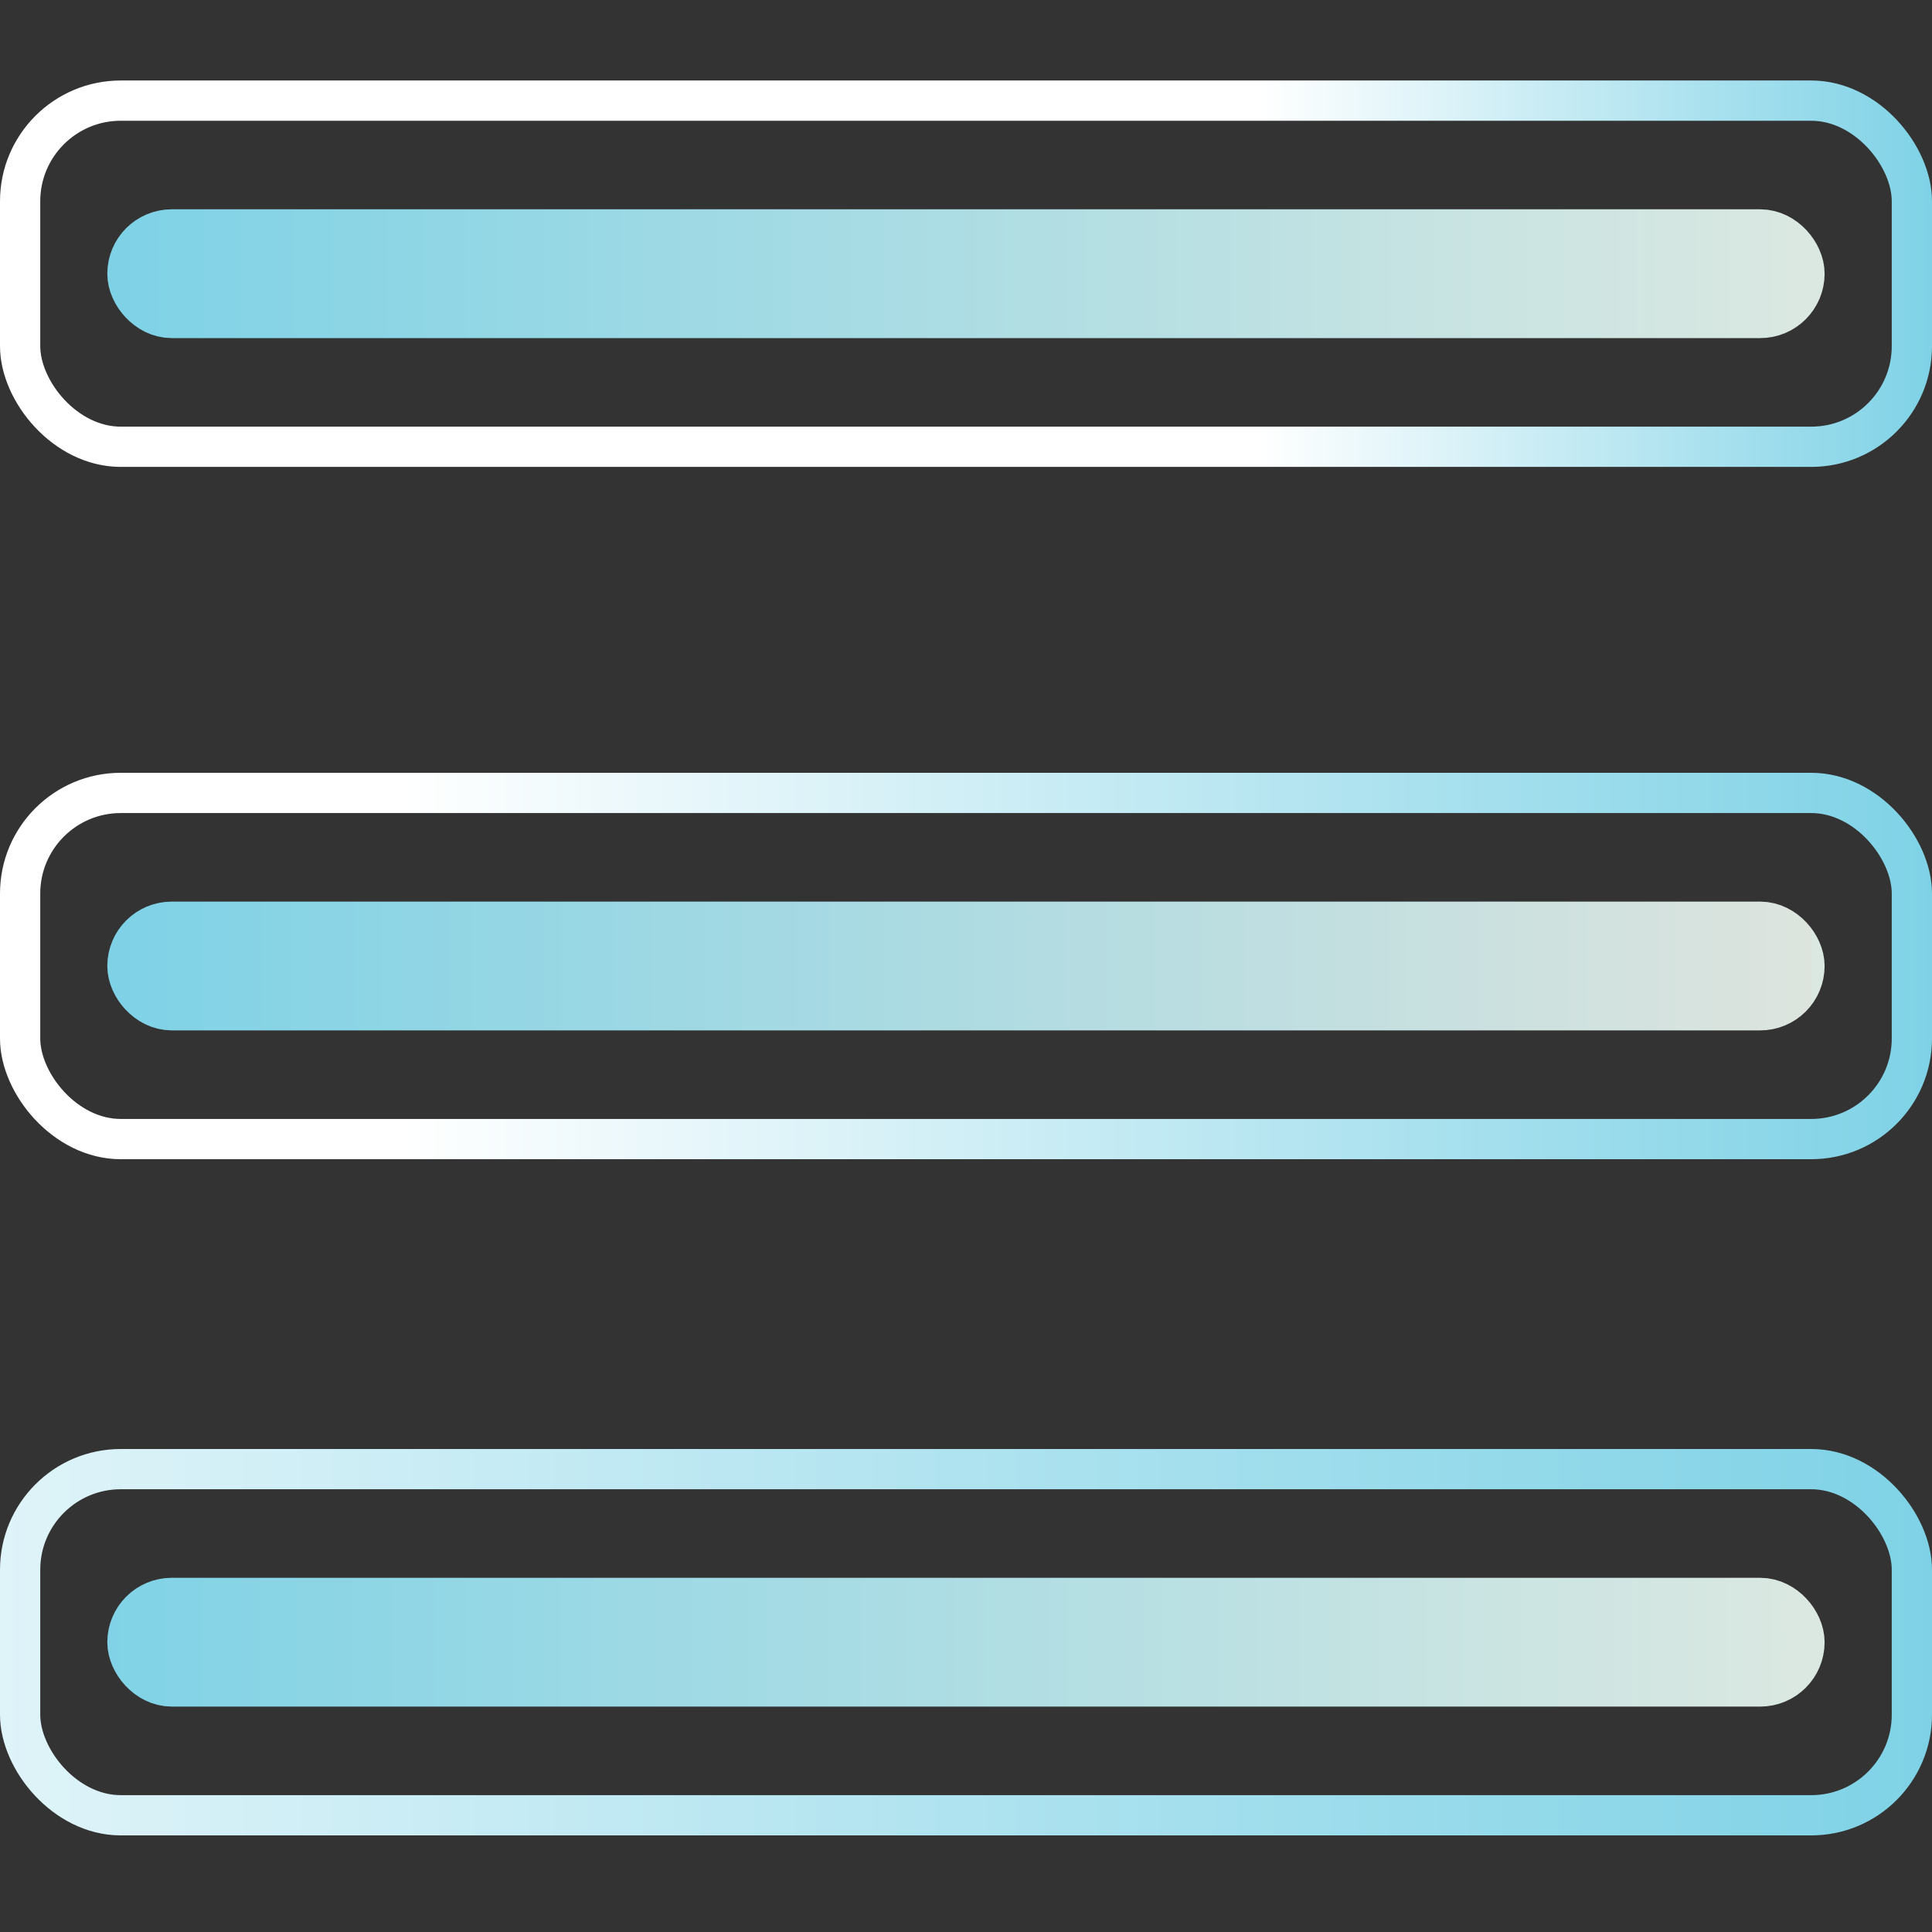 <svg width="24" height="24" viewBox="0 0 24 24" fill="none" xmlns="http://www.w3.org/2000/svg">
<rect x="0" y="0" width="24" height="24" fill="#333333" stroke="none"/>
<rect x="0.25" y="1.25" width="23.5" height="4.3" rx="1.25" stroke="url(#paint0_linear_19_2)" stroke-width="0.5"/>
<rect x="1.733" y="3" width="20.533" height="0.8" rx="0.4" stroke="url(#paint1_linear_19_2)" stroke-width="0.8"/>
<rect x="0.25" y="18.25" width="23.5" height="4.3" rx="1.25" stroke="url(#paint2_linear_19_2)" stroke-width="0.5"/>
<rect x="1.733" y="20" width="20.533" height="0.8" rx="0.4" stroke="url(#paint3_linear_19_2)" stroke-width="0.8"/>
<rect x="0.25" y="9.85" width="23.5" height="4.3" rx="1.25" stroke="url(#paint4_linear_19_2)" stroke-width="0.5"/>
<rect x="1.733" y="11.6" width="20.533" height="0.8" rx="0.4" stroke="url(#paint5_linear_19_2)" stroke-width="0.8"/>
<defs>
<linearGradient id="paint0_linear_19_2" x1="24" y1="3.5" x2="-2" y2="3.5" gradientUnits="userSpaceOnUse">
<stop stop-color="#7FD2E6"/>
<stop offset="0.321" stop-color="white"/>
</linearGradient>
<linearGradient id="paint1_linear_19_2" x1="1.5" y1="3.5" x2="22.5" y2="3.5" gradientUnits="userSpaceOnUse">
<stop stop-color="#7FD2E6"/>
<stop offset="1" stop-color="#DBE8E1"/>
</linearGradient>
<linearGradient id="paint2_linear_19_2" x1="24" y1="20.5" x2="-8" y2="20.5" gradientUnits="userSpaceOnUse">
<stop stop-color="#7FD2E6"/>
<stop offset="1" stop-color="white"/>
</linearGradient>
<linearGradient id="paint3_linear_19_2" x1="1" y1="20.5" x2="22.5" y2="20.5" gradientUnits="userSpaceOnUse">
<stop stop-color="#7FD2E6"/>
<stop offset="1" stop-color="#DBE8E1"/>
</linearGradient>
<linearGradient id="paint4_linear_19_2" x1="24" y1="12" x2="-2" y2="12" gradientUnits="userSpaceOnUse">
<stop stop-color="#7FD2E6"/>
<stop offset="0.73" stop-color="white"/>
</linearGradient>
<linearGradient id="paint5_linear_19_2" x1="1.5" y1="12" x2="22.5" y2="12" gradientUnits="userSpaceOnUse">
<stop stop-color="#7FD2E6"/>
<stop offset="1" stop-color="#DDE4DE"/>
<stop offset="1" stop-color="#DBE8E1"/>
</linearGradient>
</defs>
</svg>
